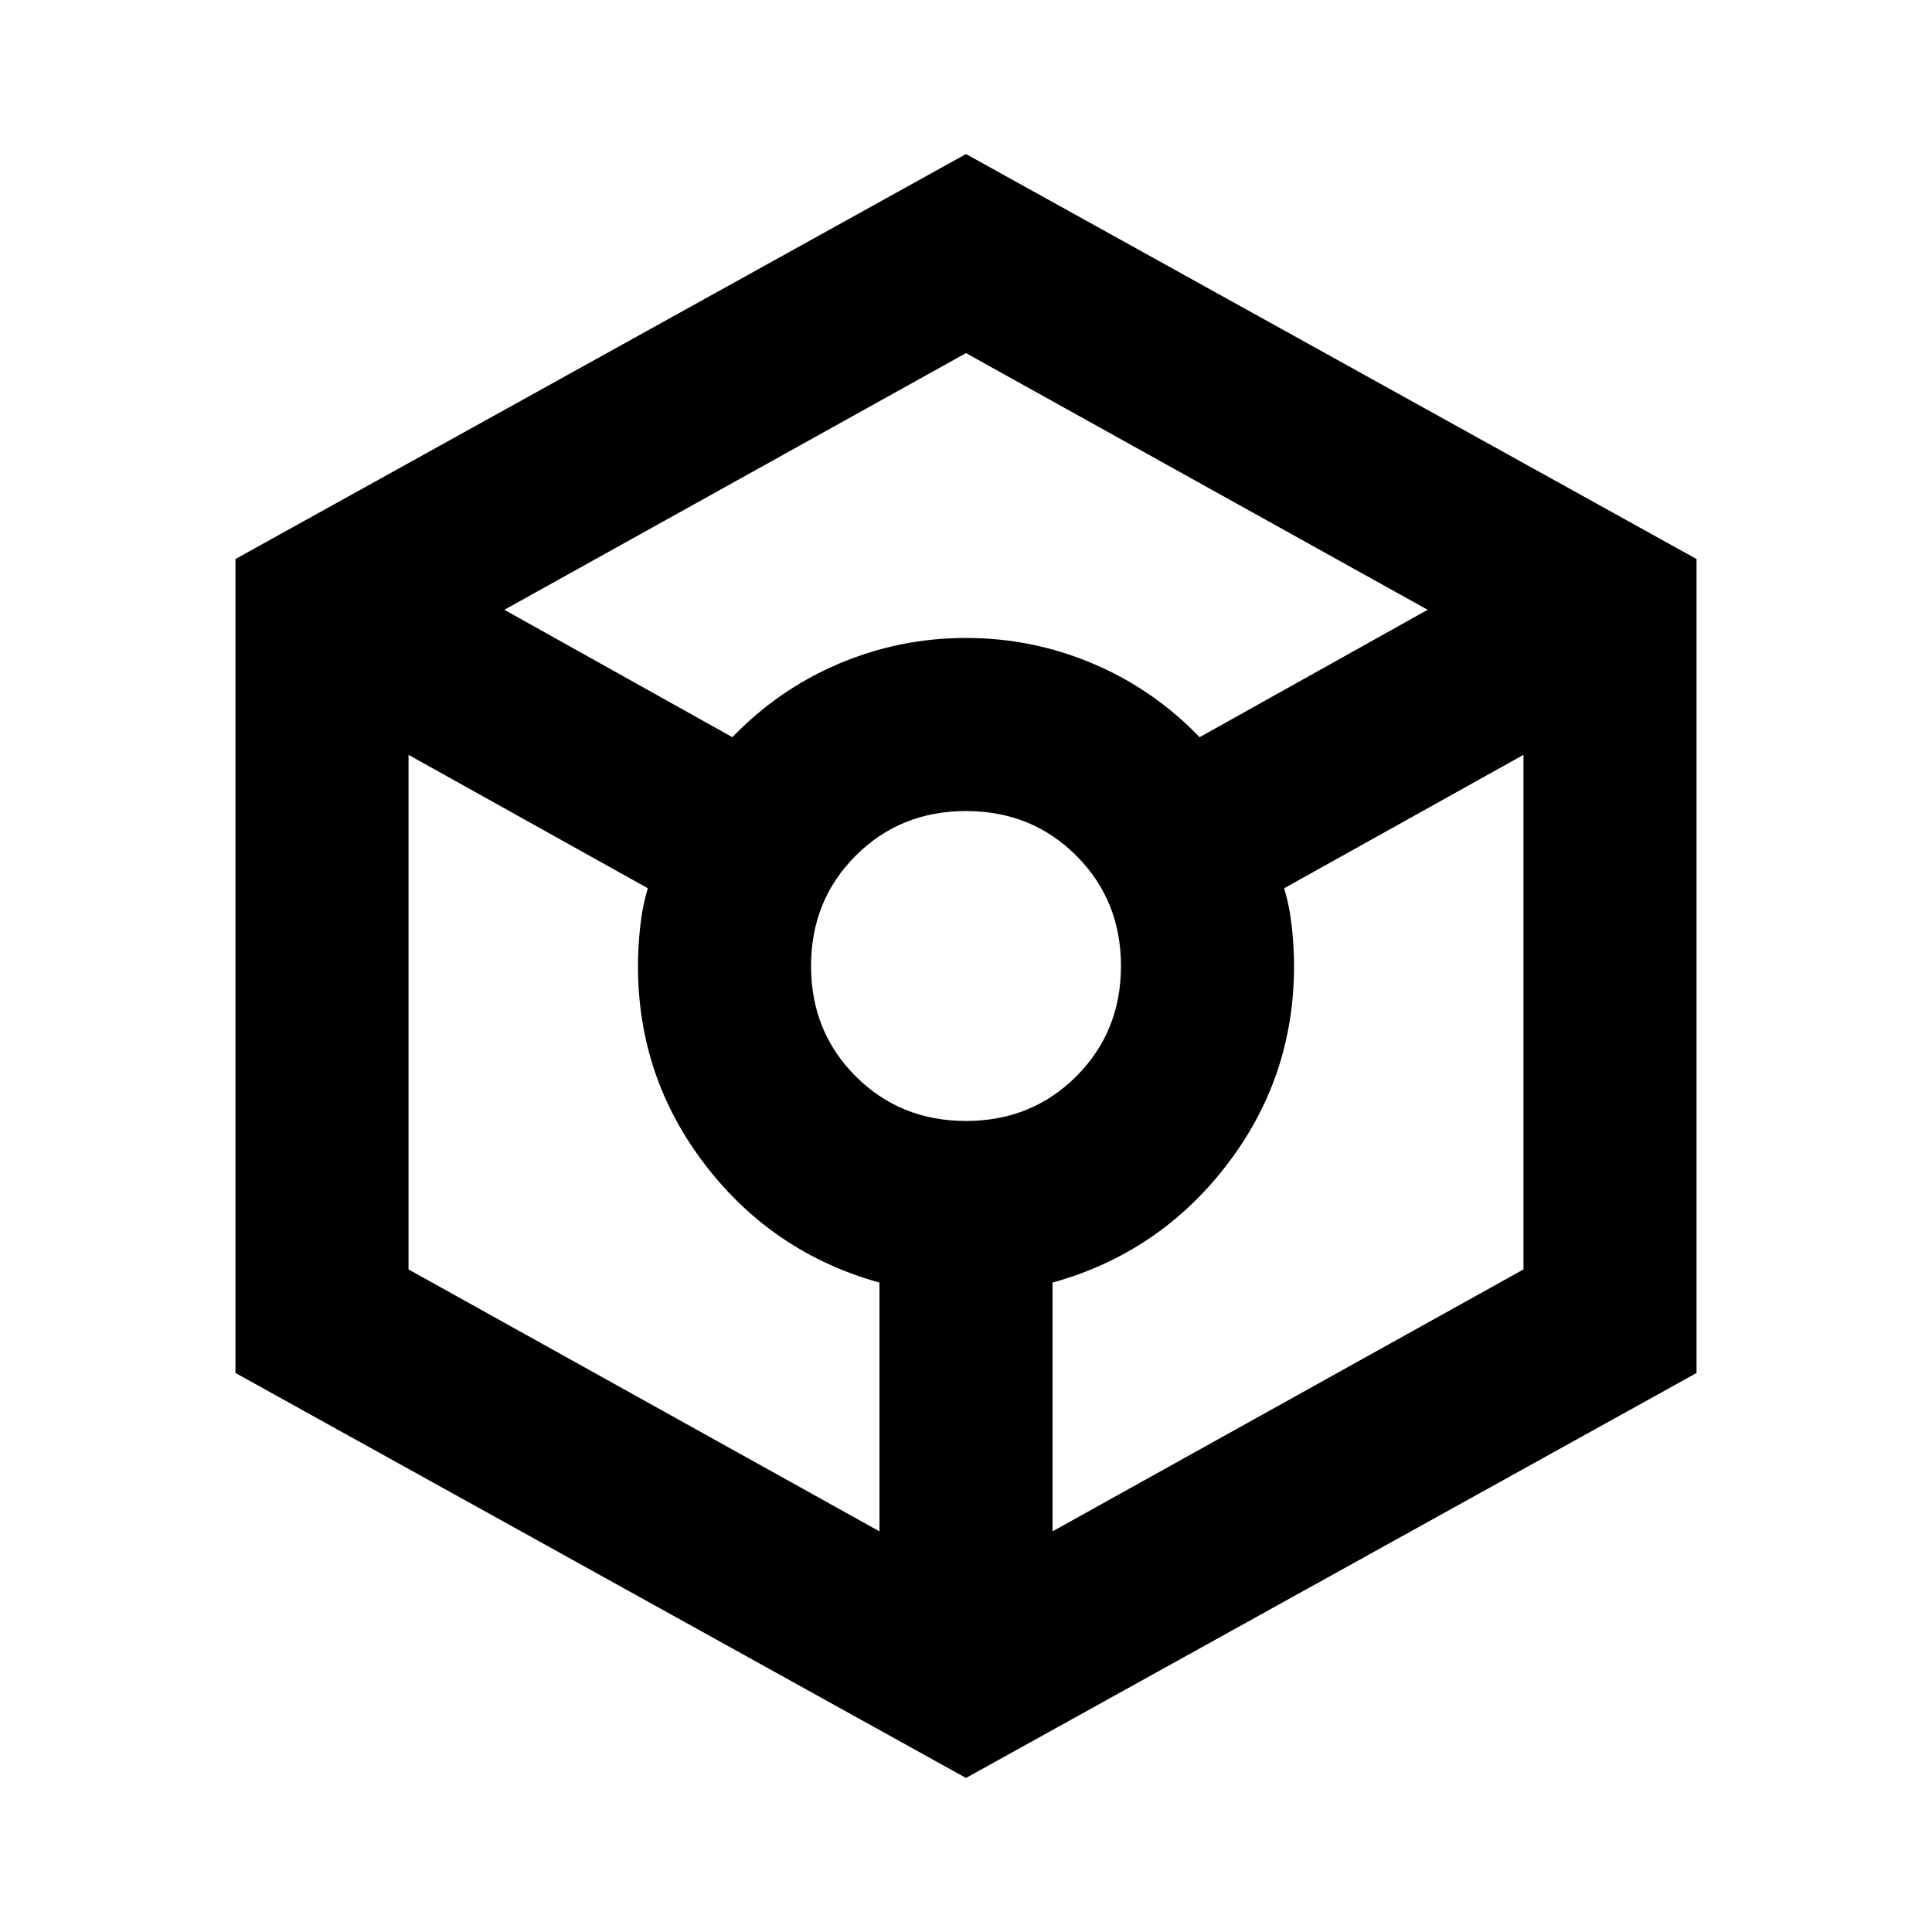 <svg xmlns="http://www.w3.org/2000/svg" height="24" viewBox="0 -960 960 960" width="24"><path d="M480-76.54 117-277.77v-404.46l363-201.23 363 201.23v404.46L480-76.54ZM363.92-593.69q22.85-23.77 52.96-36.54Q447-643 480-643t63.12 12.77q30.11 12.77 52.96 36.54L709.39-657 480-784.54 250.61-657l113.31 63.31ZM437-199.08v-123.61q-52.85-14.7-86.42-58.27Q317-424.54 317-480q0-9.15 1.08-19.31 1.07-10.15 3.84-19.31L203-584.92v255.69l234 130.15ZM480-403q32.62 0 54.81-22.19Q557-447.38 557-480q0-32.62-22.19-54.81Q512.62-557 480-557q-32.62 0-54.81 22.19Q403-512.62 403-480q0 32.62 22.19 54.81Q447.38-403 480-403Zm43 203.92 234-130.15v-255.69l-118.92 66.3q2.77 9.16 3.84 19.31Q643-489.15 643-480q0 55.46-33.58 99.04-33.57 43.57-86.42 58.27v123.61Z"/></svg>